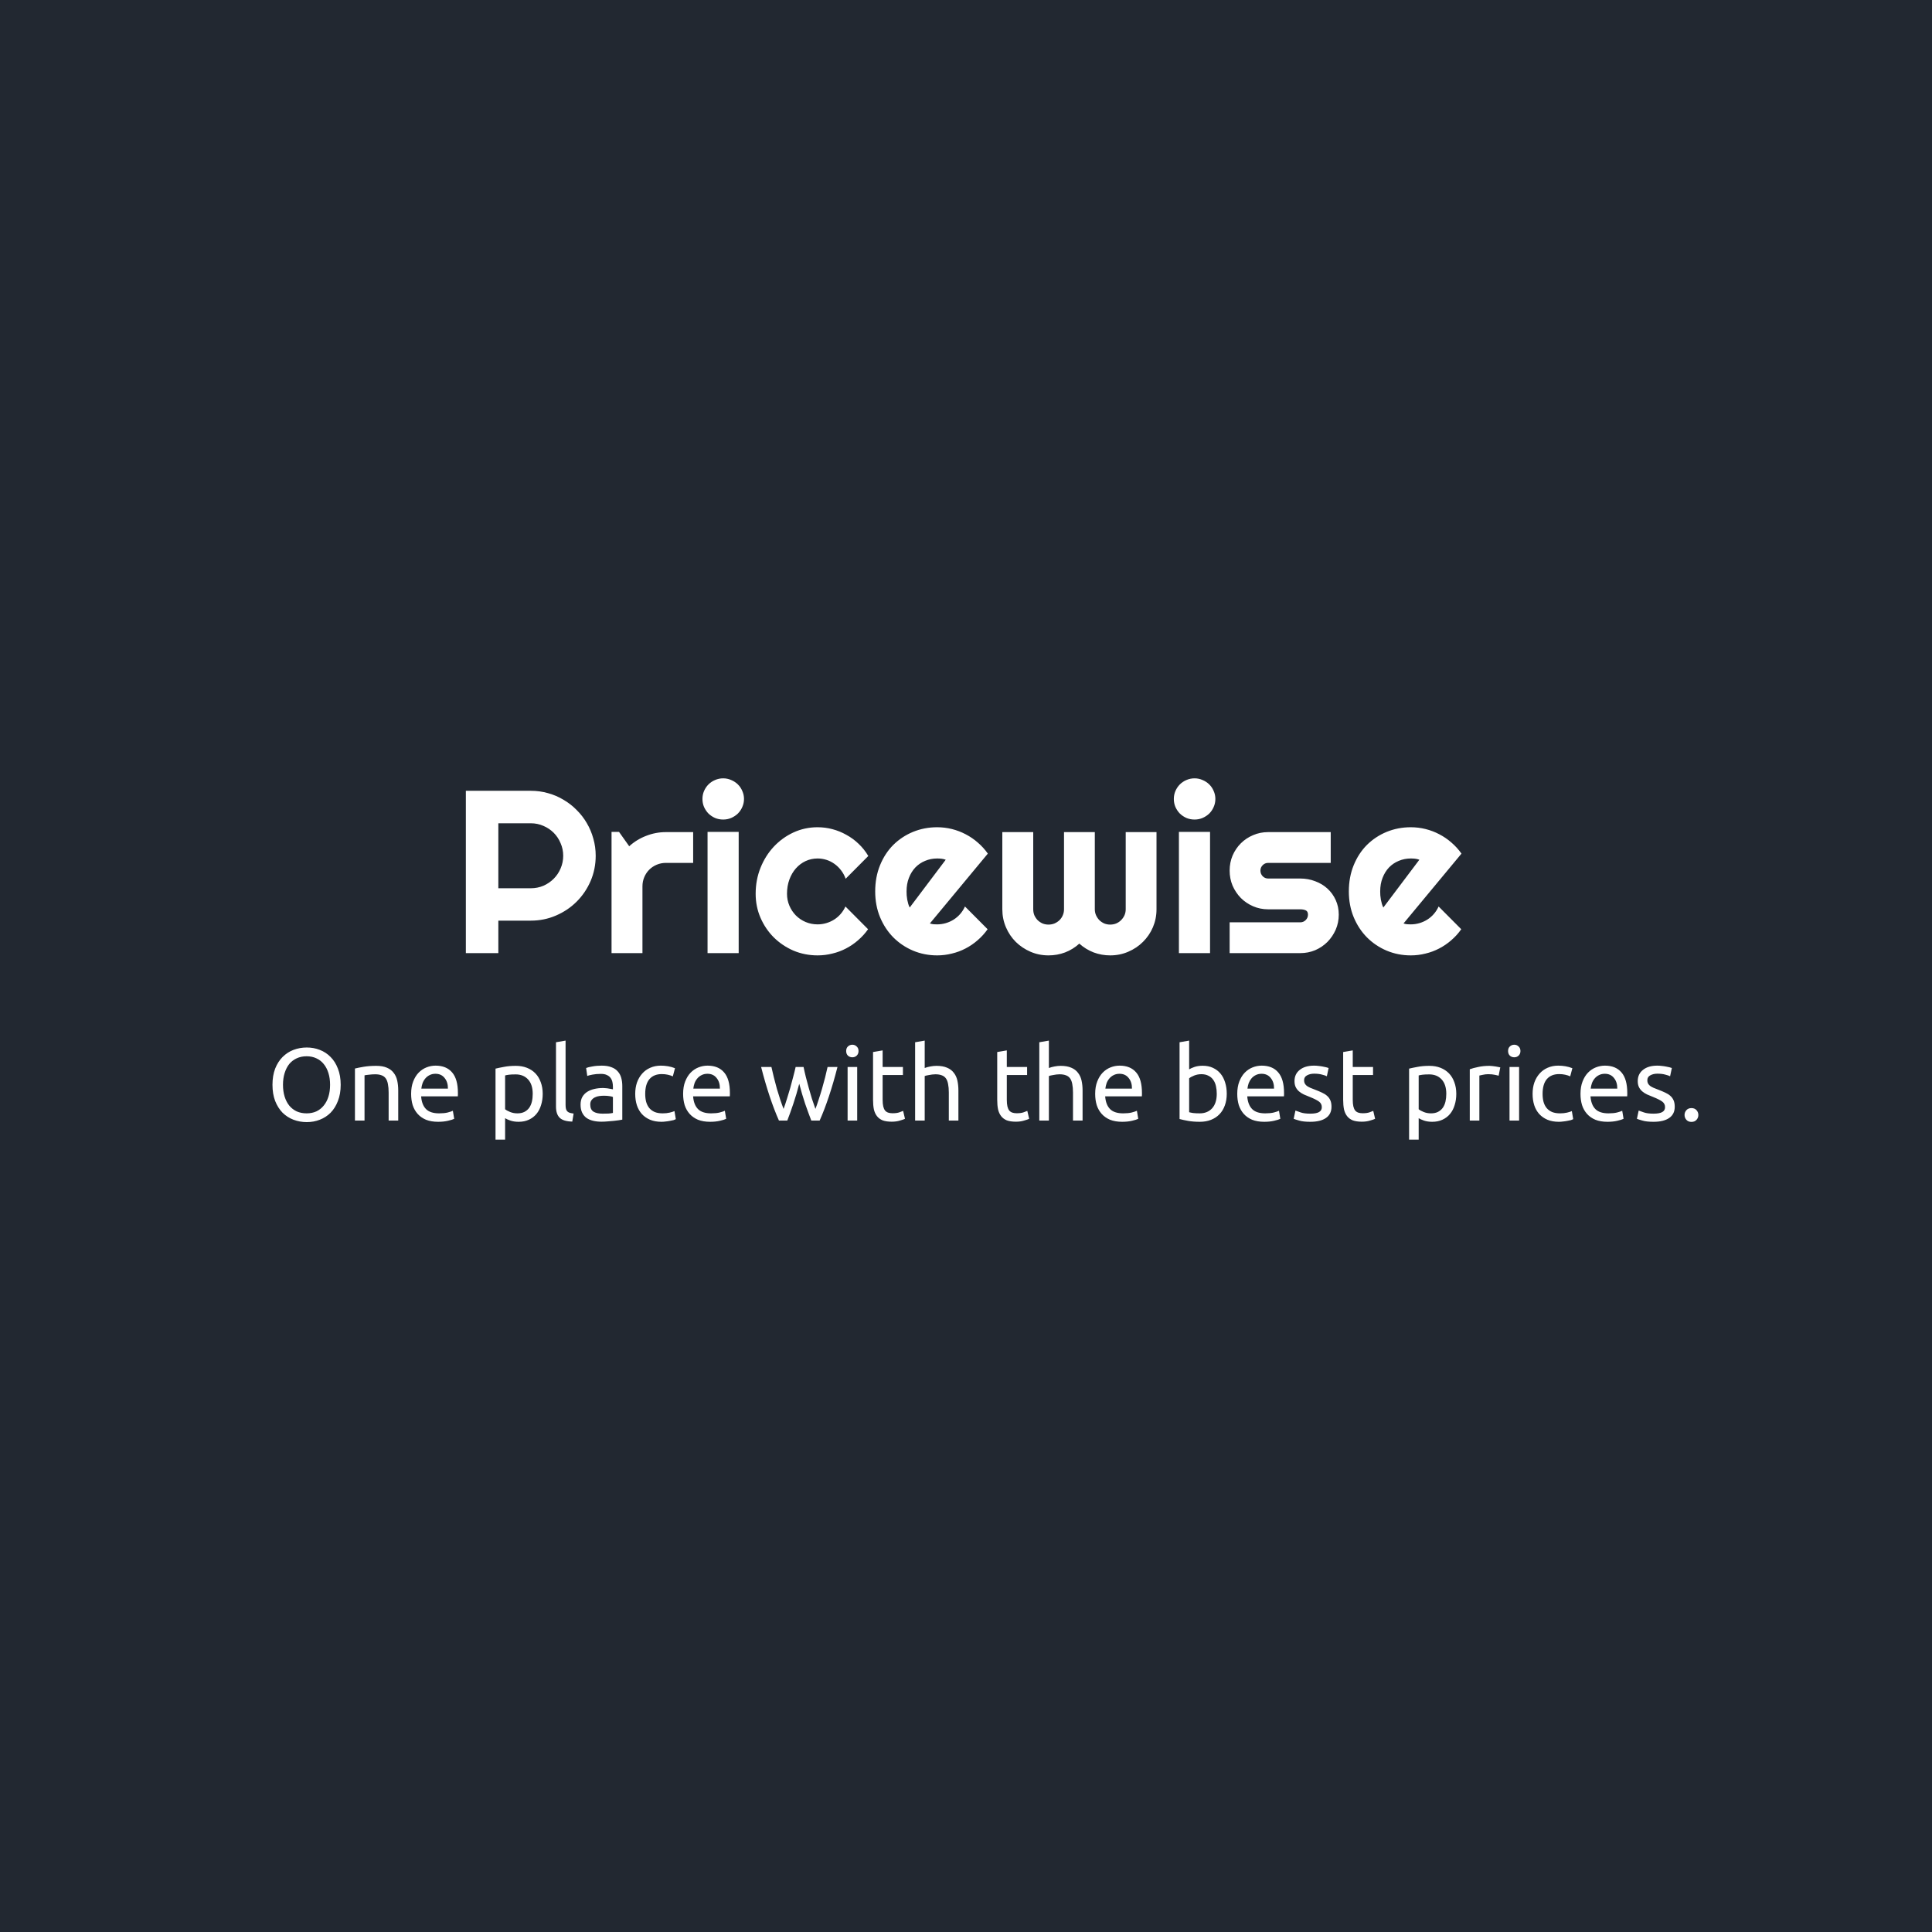<svg width="150" height="150" viewBox="0 0 150 150" fill="none" xmlns="http://www.w3.org/2000/svg">
<rect x="0" y="0" width="150" height="150" fill="#808080" stroke="none"/>
<g clip-path="url(#clip0_283_64)">
<path d="M150 0H0V150H150V0Z" fill="#222831"/>
<path d="M38.691 63.919V68.964H41.214C41.56 68.964 41.885 68.899 42.19 68.77C42.494 68.636 42.761 68.454 42.989 68.226C43.218 67.997 43.397 67.731 43.525 67.426C43.66 67.115 43.727 66.787 43.727 66.441C43.727 66.096 43.66 65.77 43.525 65.466C43.397 65.155 43.218 64.886 42.989 64.657C42.761 64.429 42.494 64.25 42.19 64.121C41.885 63.986 41.56 63.919 41.214 63.919H38.691ZM38.691 74H36.169V61.397H41.214C41.677 61.397 42.122 61.458 42.55 61.581C42.977 61.698 43.376 61.868 43.745 62.091C44.12 62.308 44.46 62.571 44.765 62.882C45.075 63.187 45.339 63.526 45.556 63.901C45.778 64.276 45.948 64.678 46.065 65.106C46.188 65.533 46.25 65.978 46.25 66.441C46.25 67.133 46.118 67.786 45.855 68.401C45.591 69.011 45.23 69.544 44.773 70.001C44.316 70.458 43.78 70.818 43.165 71.082C42.556 71.346 41.905 71.478 41.214 71.478H38.691V74ZM49.88 74H47.48V64.587H48.06L48.852 65.703C49.238 65.352 49.678 65.082 50.17 64.894C50.662 64.701 51.172 64.605 51.699 64.605H53.817V66.995H51.699C51.447 66.995 51.21 67.042 50.987 67.136C50.765 67.23 50.571 67.358 50.407 67.522C50.243 67.686 50.114 67.88 50.02 68.103C49.927 68.325 49.88 68.562 49.88 68.814V74ZM57.764 62.029C57.764 62.252 57.72 62.46 57.632 62.653C57.55 62.847 57.435 63.017 57.289 63.163C57.143 63.304 56.97 63.418 56.77 63.506C56.577 63.588 56.369 63.629 56.147 63.629C55.924 63.629 55.713 63.588 55.514 63.506C55.32 63.418 55.15 63.304 55.004 63.163C54.863 63.017 54.749 62.847 54.661 62.653C54.579 62.46 54.538 62.252 54.538 62.029C54.538 61.812 54.579 61.607 54.661 61.414C54.749 61.215 54.863 61.045 55.004 60.904C55.15 60.758 55.32 60.644 55.514 60.562C55.713 60.474 55.924 60.43 56.147 60.43C56.369 60.43 56.577 60.474 56.77 60.562C56.97 60.644 57.143 60.758 57.289 60.904C57.435 61.045 57.55 61.215 57.632 61.414C57.72 61.607 57.764 61.812 57.764 62.029ZM57.351 74H54.934V64.587H57.351V74ZM67.414 66.459L65.656 68.226C65.568 67.98 65.448 67.76 65.296 67.566C65.144 67.367 64.971 67.2 64.777 67.065C64.59 66.931 64.385 66.828 64.162 66.758C63.94 66.688 63.711 66.652 63.477 66.652C63.148 66.652 62.838 66.72 62.545 66.855C62.258 66.989 62.006 67.18 61.789 67.426C61.578 67.666 61.411 67.953 61.288 68.287C61.165 68.621 61.103 68.99 61.103 69.394C61.103 69.723 61.165 70.03 61.288 70.317C61.411 70.605 61.578 70.856 61.789 71.073C62.006 71.29 62.258 71.46 62.545 71.583C62.838 71.706 63.148 71.768 63.477 71.768C63.711 71.768 63.937 71.735 64.153 71.671C64.37 71.606 64.572 71.516 64.76 71.398C64.953 71.275 65.123 71.129 65.269 70.959C65.422 70.783 65.545 70.59 65.639 70.379L67.397 72.145C67.174 72.462 66.916 72.746 66.623 72.998C66.336 73.25 66.022 73.464 65.683 73.64C65.349 73.815 64.994 73.947 64.619 74.035C64.25 74.129 63.869 74.176 63.477 74.176C62.815 74.176 62.19 74.053 61.605 73.807C61.024 73.555 60.515 73.212 60.075 72.778C59.642 72.345 59.299 71.838 59.047 71.258C58.795 70.678 58.669 70.057 58.669 69.394C58.669 68.674 58.795 68 59.047 67.373C59.299 66.746 59.642 66.201 60.075 65.738C60.515 65.269 61.024 64.9 61.605 64.631C62.19 64.361 62.815 64.227 63.477 64.227C63.869 64.227 64.253 64.276 64.628 64.376C65.009 64.476 65.369 64.622 65.709 64.815C66.055 65.003 66.371 65.234 66.658 65.51C66.951 65.785 67.203 66.102 67.414 66.459ZM72.195 71.697C72.289 71.727 72.383 71.747 72.477 71.759C72.57 71.765 72.664 71.768 72.758 71.768C72.992 71.768 73.218 71.735 73.435 71.671C73.651 71.606 73.853 71.516 74.041 71.398C74.234 71.275 74.404 71.129 74.551 70.959C74.703 70.783 74.826 70.59 74.92 70.379L76.678 72.145C76.455 72.462 76.197 72.746 75.904 72.998C75.617 73.25 75.304 73.464 74.964 73.64C74.63 73.815 74.275 73.947 73.9 74.035C73.531 74.129 73.15 74.176 72.758 74.176C72.096 74.176 71.472 74.053 70.886 73.807C70.306 73.561 69.796 73.218 69.356 72.778C68.923 72.339 68.58 71.817 68.328 71.214C68.076 70.605 67.95 69.936 67.95 69.21C67.95 68.466 68.076 67.786 68.328 67.171C68.58 66.556 68.923 66.031 69.356 65.598C69.796 65.164 70.306 64.827 70.886 64.587C71.472 64.347 72.096 64.227 72.758 64.227C73.15 64.227 73.534 64.273 73.909 64.367C74.284 64.461 74.639 64.596 74.973 64.772C75.312 64.947 75.629 65.164 75.922 65.422C76.215 65.674 76.473 65.958 76.695 66.274L72.195 71.697ZM73.426 66.749C73.314 66.708 73.203 66.682 73.092 66.67C72.986 66.658 72.875 66.652 72.758 66.652C72.43 66.652 72.119 66.714 71.826 66.837C71.539 66.954 71.287 67.124 71.07 67.347C70.859 67.569 70.692 67.839 70.569 68.155C70.446 68.466 70.385 68.817 70.385 69.21C70.385 69.298 70.388 69.397 70.394 69.509C70.405 69.62 70.42 69.734 70.438 69.852C70.461 69.963 70.487 70.071 70.517 70.177C70.546 70.282 70.584 70.376 70.631 70.458L73.426 66.749ZM89.791 70.599C89.791 71.091 89.697 71.557 89.51 71.996C89.322 72.43 89.064 72.808 88.736 73.13C88.414 73.452 88.033 73.707 87.594 73.894C87.16 74.082 86.694 74.176 86.196 74.176C85.751 74.176 85.323 74.1 84.913 73.947C84.503 73.789 84.131 73.561 83.797 73.262C83.469 73.561 83.1 73.789 82.689 73.947C82.285 74.1 81.857 74.176 81.406 74.176C80.908 74.176 80.442 74.082 80.009 73.894C79.575 73.707 79.194 73.452 78.866 73.13C78.544 72.808 78.289 72.43 78.102 71.996C77.914 71.557 77.82 71.091 77.82 70.599V64.605H80.22V70.599C80.22 70.763 80.249 70.918 80.308 71.064C80.372 71.205 80.457 71.331 80.562 71.442C80.674 71.548 80.8 71.633 80.94 71.697C81.087 71.756 81.242 71.785 81.406 71.785C81.57 71.785 81.726 71.756 81.872 71.697C82.019 71.633 82.147 71.548 82.259 71.442C82.37 71.331 82.455 71.205 82.514 71.064C82.578 70.918 82.61 70.763 82.61 70.599V64.605H85.001V70.599C85.001 70.763 85.033 70.918 85.098 71.064C85.162 71.205 85.247 71.331 85.353 71.442C85.464 71.548 85.59 71.633 85.731 71.697C85.877 71.756 86.032 71.785 86.196 71.785C86.36 71.785 86.516 71.756 86.662 71.697C86.809 71.633 86.935 71.548 87.04 71.442C87.151 71.331 87.239 71.205 87.304 71.064C87.368 70.918 87.4 70.763 87.4 70.599V64.605H89.791V70.599ZM94.361 62.029C94.361 62.252 94.317 62.46 94.23 62.653C94.147 62.847 94.033 63.017 93.887 63.163C93.74 63.304 93.567 63.418 93.368 63.506C93.175 63.588 92.967 63.629 92.744 63.629C92.522 63.629 92.311 63.588 92.111 63.506C91.918 63.418 91.748 63.304 91.602 63.163C91.461 63.017 91.347 62.847 91.259 62.653C91.177 62.46 91.136 62.252 91.136 62.029C91.136 61.812 91.177 61.607 91.259 61.414C91.347 61.215 91.461 61.045 91.602 60.904C91.748 60.758 91.918 60.644 92.111 60.562C92.311 60.474 92.522 60.43 92.744 60.43C92.967 60.43 93.175 60.474 93.368 60.562C93.567 60.644 93.74 60.758 93.887 60.904C94.033 61.045 94.147 61.215 94.23 61.414C94.317 61.607 94.361 61.812 94.361 62.029ZM93.948 74H91.531V64.587H93.948V74ZM100.953 74H95.469V71.609H100.953C101.117 71.609 101.258 71.551 101.375 71.434C101.492 71.316 101.551 71.176 101.551 71.012C101.551 70.842 101.492 70.731 101.375 70.678C101.258 70.625 101.117 70.599 100.953 70.599H98.457C98.041 70.599 97.651 70.519 97.288 70.361C96.925 70.203 96.608 69.989 96.339 69.72C96.069 69.444 95.856 69.125 95.697 68.762C95.545 68.398 95.469 68.009 95.469 67.593C95.469 67.177 95.545 66.787 95.697 66.424C95.856 66.061 96.069 65.744 96.339 65.475C96.608 65.205 96.925 64.994 97.288 64.842C97.651 64.684 98.041 64.605 98.457 64.605H103.317V66.995H98.457C98.293 66.995 98.152 67.054 98.035 67.171C97.918 67.288 97.859 67.429 97.859 67.593C97.859 67.763 97.918 67.909 98.035 68.032C98.152 68.149 98.293 68.208 98.457 68.208H100.953C101.363 68.208 101.75 68.278 102.113 68.419C102.477 68.554 102.793 68.744 103.062 68.99C103.332 69.236 103.546 69.532 103.704 69.878C103.862 70.224 103.941 70.602 103.941 71.012C103.941 71.428 103.862 71.817 103.704 72.181C103.546 72.538 103.332 72.855 103.062 73.13C102.793 73.399 102.477 73.613 102.113 73.772C101.75 73.924 101.363 74 100.953 74ZM108.969 71.697C109.062 71.727 109.156 71.747 109.25 71.759C109.344 71.765 109.438 71.768 109.531 71.768C109.766 71.768 109.991 71.735 110.208 71.671C110.425 71.606 110.627 71.516 110.814 71.398C111.008 71.275 111.178 71.129 111.324 70.959C111.477 70.783 111.6 70.59 111.693 70.379L113.451 72.145C113.229 72.462 112.971 72.746 112.678 72.998C112.391 73.25 112.077 73.464 111.737 73.64C111.403 73.815 111.049 73.947 110.674 74.035C110.305 74.129 109.924 74.176 109.531 74.176C108.869 74.176 108.245 74.053 107.659 73.807C107.079 73.561 106.569 73.218 106.13 72.778C105.696 72.339 105.354 71.817 105.102 71.214C104.85 70.605 104.724 69.936 104.724 69.21C104.724 68.466 104.85 67.786 105.102 67.171C105.354 66.556 105.696 66.031 106.13 65.598C106.569 65.164 107.079 64.827 107.659 64.587C108.245 64.347 108.869 64.227 109.531 64.227C109.924 64.227 110.308 64.273 110.683 64.367C111.058 64.461 111.412 64.596 111.746 64.772C112.086 64.947 112.402 65.164 112.695 65.422C112.988 65.674 113.246 65.958 113.469 66.274L108.969 71.697ZM110.199 66.749C110.088 66.708 109.977 66.682 109.865 66.67C109.76 66.658 109.648 66.652 109.531 66.652C109.203 66.652 108.893 66.714 108.6 66.837C108.312 66.954 108.061 67.124 107.844 67.347C107.633 67.569 107.466 67.839 107.343 68.155C107.22 68.466 107.158 68.817 107.158 69.21C107.158 69.298 107.161 69.397 107.167 69.509C107.179 69.62 107.193 69.734 107.211 69.852C107.234 69.963 107.261 70.071 107.29 70.177C107.319 70.282 107.357 70.376 107.404 70.458L110.199 66.749Z" fill="white"/>
<path d="M21.155 84.224C21.155 83.749 21.225 83.331 21.363 82.968C21.507 82.605 21.699 82.304 21.939 82.064C22.185 81.819 22.467 81.635 22.787 81.512C23.113 81.389 23.457 81.328 23.819 81.328C24.177 81.328 24.513 81.389 24.827 81.512C25.147 81.635 25.427 81.819 25.667 82.064C25.907 82.304 26.097 82.605 26.235 82.968C26.379 83.331 26.451 83.749 26.451 84.224C26.451 84.699 26.379 85.117 26.235 85.48C26.097 85.843 25.907 86.147 25.667 86.392C25.427 86.632 25.147 86.813 24.827 86.936C24.513 87.059 24.177 87.12 23.819 87.12C23.457 87.12 23.113 87.059 22.787 86.936C22.467 86.813 22.185 86.632 21.939 86.392C21.699 86.147 21.507 85.843 21.363 85.48C21.225 85.117 21.155 84.699 21.155 84.224ZM21.971 84.224C21.971 84.56 22.014 84.867 22.099 85.144C22.185 85.416 22.305 85.648 22.459 85.84C22.619 86.032 22.811 86.181 23.035 86.288C23.265 86.389 23.521 86.44 23.803 86.44C24.086 86.44 24.339 86.389 24.563 86.288C24.787 86.181 24.977 86.032 25.131 85.84C25.291 85.648 25.414 85.416 25.499 85.144C25.585 84.867 25.627 84.56 25.627 84.224C25.627 83.888 25.585 83.584 25.499 83.312C25.414 83.035 25.291 82.8 25.131 82.608C24.977 82.416 24.787 82.269 24.563 82.168C24.339 82.061 24.086 82.008 23.803 82.008C23.521 82.008 23.265 82.061 23.035 82.168C22.811 82.269 22.619 82.416 22.459 82.608C22.305 82.8 22.185 83.035 22.099 83.312C22.014 83.584 21.971 83.888 21.971 84.224ZM27.558 82.96C27.729 82.917 27.955 82.872 28.238 82.824C28.521 82.776 28.846 82.752 29.214 82.752C29.545 82.752 29.819 82.8 30.038 82.896C30.257 82.987 30.43 83.117 30.558 83.288C30.691 83.453 30.785 83.653 30.838 83.888C30.891 84.123 30.918 84.381 30.918 84.664V87H30.174V84.824C30.174 84.568 30.155 84.349 30.118 84.168C30.086 83.987 30.03 83.84 29.95 83.728C29.87 83.616 29.763 83.536 29.63 83.488C29.497 83.435 29.331 83.408 29.134 83.408C29.054 83.408 28.971 83.411 28.886 83.416C28.801 83.421 28.718 83.429 28.638 83.44C28.563 83.445 28.494 83.453 28.43 83.464C28.371 83.475 28.329 83.483 28.302 83.488V87H27.558V82.96ZM31.92 84.928C31.92 84.56 31.973 84.24 32.08 83.968C32.186 83.691 32.328 83.461 32.504 83.28C32.68 83.099 32.882 82.963 33.112 82.872C33.341 82.781 33.576 82.736 33.816 82.736C34.376 82.736 34.805 82.912 35.104 83.264C35.402 83.611 35.552 84.141 35.552 84.856C35.552 84.888 35.552 84.931 35.552 84.984C35.552 85.032 35.549 85.077 35.544 85.12H32.696C32.728 85.552 32.853 85.88 33.072 86.104C33.29 86.328 33.632 86.44 34.096 86.44C34.357 86.44 34.576 86.419 34.752 86.376C34.933 86.328 35.069 86.283 35.16 86.24L35.264 86.864C35.173 86.912 35.013 86.963 34.784 87.016C34.56 87.069 34.304 87.096 34.016 87.096C33.653 87.096 33.338 87.043 33.072 86.936C32.81 86.824 32.594 86.672 32.424 86.48C32.253 86.288 32.125 86.061 32.04 85.8C31.96 85.533 31.92 85.243 31.92 84.928ZM34.776 84.52C34.781 84.184 34.696 83.909 34.52 83.696C34.349 83.477 34.112 83.368 33.808 83.368C33.637 83.368 33.485 83.403 33.352 83.472C33.224 83.536 33.114 83.621 33.024 83.728C32.933 83.835 32.861 83.957 32.808 84.096C32.76 84.235 32.728 84.376 32.712 84.52H34.776ZM41.36 84.928C41.36 84.443 41.24 84.069 41 83.808C40.76 83.547 40.44 83.416 40.04 83.416C39.816 83.416 39.64 83.424 39.512 83.44C39.389 83.456 39.291 83.475 39.216 83.496V86.12C39.307 86.195 39.437 86.267 39.608 86.336C39.779 86.405 39.965 86.44 40.168 86.44C40.381 86.44 40.563 86.403 40.712 86.328C40.867 86.248 40.992 86.141 41.088 86.008C41.184 85.869 41.253 85.709 41.296 85.528C41.339 85.341 41.36 85.141 41.36 84.928ZM42.136 84.928C42.136 85.243 42.093 85.533 42.008 85.8C41.928 86.067 41.808 86.296 41.648 86.488C41.488 86.68 41.291 86.829 41.056 86.936C40.827 87.043 40.563 87.096 40.264 87.096C40.024 87.096 39.811 87.064 39.624 87C39.443 86.936 39.307 86.875 39.216 86.816V88.48H38.472V82.968C38.648 82.925 38.867 82.88 39.128 82.832C39.395 82.779 39.701 82.752 40.048 82.752C40.368 82.752 40.656 82.803 40.912 82.904C41.168 83.005 41.387 83.149 41.568 83.336C41.749 83.523 41.888 83.752 41.984 84.024C42.085 84.291 42.136 84.592 42.136 84.928ZM44.431 87.08C43.972 87.069 43.647 86.971 43.455 86.784C43.263 86.597 43.167 86.307 43.167 85.912V80.92L43.911 80.792V85.792C43.911 85.915 43.922 86.016 43.943 86.096C43.964 86.176 43.999 86.24 44.047 86.288C44.095 86.336 44.159 86.373 44.239 86.4C44.319 86.421 44.418 86.44 44.535 86.456L44.431 87.08ZM46.779 86.464C46.955 86.464 47.109 86.461 47.242 86.456C47.381 86.445 47.496 86.429 47.587 86.408V85.168C47.533 85.141 47.445 85.12 47.322 85.104C47.205 85.083 47.061 85.072 46.891 85.072C46.779 85.072 46.658 85.08 46.531 85.096C46.408 85.112 46.293 85.147 46.187 85.2C46.085 85.248 46 85.317 45.931 85.408C45.861 85.493 45.827 85.608 45.827 85.752C45.827 86.019 45.912 86.205 46.083 86.312C46.253 86.413 46.485 86.464 46.779 86.464ZM46.715 82.736C47.013 82.736 47.264 82.776 47.467 82.856C47.675 82.931 47.84 83.04 47.962 83.184C48.09 83.323 48.181 83.491 48.234 83.688C48.288 83.88 48.315 84.093 48.315 84.328V86.928C48.251 86.939 48.16 86.955 48.042 86.976C47.931 86.992 47.803 87.008 47.658 87.024C47.514 87.04 47.357 87.053 47.187 87.064C47.021 87.08 46.856 87.088 46.691 87.088C46.456 87.088 46.24 87.064 46.042 87.016C45.845 86.968 45.675 86.893 45.531 86.792C45.386 86.685 45.275 86.547 45.194 86.376C45.114 86.205 45.075 86 45.075 85.76C45.075 85.531 45.12 85.333 45.211 85.168C45.306 85.003 45.434 84.869 45.594 84.768C45.755 84.667 45.941 84.592 46.154 84.544C46.368 84.496 46.592 84.472 46.827 84.472C46.901 84.472 46.978 84.477 47.059 84.488C47.139 84.493 47.213 84.504 47.282 84.52C47.357 84.531 47.421 84.541 47.474 84.552C47.528 84.563 47.565 84.571 47.587 84.576V84.368C47.587 84.245 47.573 84.125 47.547 84.008C47.52 83.885 47.472 83.779 47.403 83.688C47.333 83.592 47.237 83.517 47.114 83.464C46.997 83.405 46.843 83.376 46.651 83.376C46.405 83.376 46.189 83.395 46.002 83.432C45.821 83.464 45.685 83.499 45.594 83.536L45.507 82.92C45.602 82.877 45.763 82.837 45.986 82.8C46.211 82.757 46.453 82.736 46.715 82.736ZM51.358 87.096C51.022 87.096 50.726 87.043 50.47 86.936C50.219 86.829 50.006 86.68 49.83 86.488C49.66 86.296 49.532 86.069 49.446 85.808C49.361 85.541 49.318 85.248 49.318 84.928C49.318 84.608 49.364 84.315 49.454 84.048C49.55 83.781 49.684 83.552 49.854 83.36C50.025 83.163 50.233 83.011 50.478 82.904C50.729 82.792 51.006 82.736 51.31 82.736C51.497 82.736 51.684 82.752 51.87 82.784C52.057 82.816 52.236 82.867 52.406 82.936L52.238 83.568C52.126 83.515 51.995 83.472 51.846 83.44C51.702 83.408 51.547 83.392 51.382 83.392C50.966 83.392 50.646 83.523 50.422 83.784C50.203 84.045 50.094 84.427 50.094 84.928C50.094 85.152 50.118 85.357 50.166 85.544C50.219 85.731 50.3 85.891 50.406 86.024C50.518 86.157 50.66 86.261 50.83 86.336C51.001 86.405 51.209 86.44 51.454 86.44C51.651 86.44 51.83 86.421 51.99 86.384C52.15 86.347 52.276 86.307 52.366 86.264L52.47 86.888C52.428 86.915 52.366 86.941 52.286 86.968C52.206 86.989 52.115 87.008 52.014 87.024C51.913 87.045 51.803 87.061 51.686 87.072C51.574 87.088 51.465 87.096 51.358 87.096ZM53.037 84.928C53.037 84.56 53.09 84.24 53.197 83.968C53.304 83.691 53.445 83.461 53.621 83.28C53.797 83.099 54 82.963 54.229 82.872C54.458 82.781 54.693 82.736 54.933 82.736C55.493 82.736 55.922 82.912 56.221 83.264C56.52 83.611 56.669 84.141 56.669 84.856C56.669 84.888 56.669 84.931 56.669 84.984C56.669 85.032 56.666 85.077 56.661 85.12H53.813C53.845 85.552 53.97 85.88 54.189 86.104C54.408 86.328 54.749 86.44 55.213 86.44C55.474 86.44 55.693 86.419 55.869 86.376C56.05 86.328 56.186 86.283 56.277 86.24L56.381 86.864C56.29 86.912 56.13 86.963 55.901 87.016C55.677 87.069 55.421 87.096 55.133 87.096C54.77 87.096 54.456 87.043 54.189 86.936C53.928 86.824 53.712 86.672 53.541 86.48C53.37 86.288 53.242 86.061 53.157 85.8C53.077 85.533 53.037 85.243 53.037 84.928ZM55.893 84.52C55.898 84.184 55.813 83.909 55.637 83.696C55.466 83.477 55.229 83.368 54.925 83.368C54.754 83.368 54.602 83.403 54.469 83.472C54.341 83.536 54.232 83.621 54.141 83.728C54.05 83.835 53.978 83.957 53.925 84.096C53.877 84.235 53.845 84.376 53.829 84.52H55.893ZM62.989 87C62.84 86.616 62.68 86.179 62.509 85.688C62.344 85.192 62.192 84.677 62.053 84.144C61.915 84.677 61.763 85.192 61.597 85.688C61.432 86.179 61.275 86.616 61.125 87H60.477C60.232 86.451 59.992 85.824 59.757 85.12C59.523 84.416 59.301 83.656 59.093 82.84H59.893C59.947 83.091 60.011 83.363 60.085 83.656C60.16 83.949 60.237 84.243 60.317 84.536C60.403 84.829 60.491 85.112 60.581 85.384C60.672 85.656 60.757 85.893 60.837 86.096C60.928 85.845 61.016 85.581 61.101 85.304C61.192 85.021 61.277 84.739 61.357 84.456C61.437 84.168 61.512 83.888 61.581 83.616C61.656 83.339 61.72 83.08 61.773 82.84H62.389C62.437 83.08 62.496 83.339 62.565 83.616C62.635 83.888 62.709 84.168 62.789 84.456C62.869 84.739 62.952 85.021 63.037 85.304C63.128 85.581 63.219 85.845 63.309 86.096C63.389 85.893 63.472 85.656 63.557 85.384C63.648 85.112 63.736 84.829 63.821 84.536C63.907 84.243 63.987 83.949 64.061 83.656C64.136 83.363 64.2 83.091 64.253 82.84H65.021C64.813 83.656 64.592 84.416 64.357 85.12C64.123 85.824 63.883 86.451 63.637 87H62.989ZM66.552 87H65.808V82.84H66.552V87ZM66.176 82.088C66.043 82.088 65.928 82.045 65.832 81.96C65.741 81.869 65.696 81.749 65.696 81.6C65.696 81.451 65.741 81.333 65.832 81.248C65.928 81.157 66.043 81.112 66.176 81.112C66.309 81.112 66.421 81.157 66.512 81.248C66.608 81.333 66.656 81.451 66.656 81.6C66.656 81.749 66.608 81.869 66.512 81.96C66.421 82.045 66.309 82.088 66.176 82.088ZM68.527 82.84H70.103V83.464H68.527V85.384C68.527 85.592 68.543 85.765 68.575 85.904C68.607 86.037 68.655 86.144 68.719 86.224C68.783 86.299 68.863 86.352 68.959 86.384C69.055 86.416 69.167 86.432 69.295 86.432C69.519 86.432 69.698 86.408 69.831 86.36C69.97 86.307 70.066 86.269 70.119 86.248L70.263 86.864C70.189 86.901 70.058 86.947 69.871 87C69.685 87.059 69.471 87.088 69.231 87.088C68.949 87.088 68.714 87.053 68.527 86.984C68.346 86.909 68.199 86.8 68.087 86.656C67.975 86.512 67.895 86.336 67.847 86.128C67.805 85.915 67.783 85.669 67.783 85.392V81.68L68.527 81.552V82.84ZM71.05 87V80.92L71.794 80.792V82.92C71.933 82.867 72.079 82.827 72.234 82.8C72.394 82.768 72.552 82.752 72.706 82.752C73.037 82.752 73.311 82.8 73.53 82.896C73.749 82.987 73.922 83.117 74.05 83.288C74.183 83.453 74.277 83.653 74.33 83.888C74.383 84.123 74.41 84.381 74.41 84.664V87H73.666V84.824C73.666 84.568 73.647 84.349 73.61 84.168C73.578 83.987 73.522 83.84 73.442 83.728C73.362 83.616 73.255 83.536 73.122 83.488C72.989 83.435 72.823 83.408 72.626 83.408C72.546 83.408 72.463 83.413 72.378 83.424C72.293 83.435 72.21 83.448 72.13 83.464C72.055 83.475 71.986 83.488 71.922 83.504C71.864 83.52 71.821 83.533 71.794 83.544V87H71.05ZM78.168 82.84H79.744V83.464H78.168V85.384C78.168 85.592 78.184 85.765 78.216 85.904C78.248 86.037 78.296 86.144 78.36 86.224C78.424 86.299 78.504 86.352 78.6 86.384C78.696 86.416 78.808 86.432 78.936 86.432C79.16 86.432 79.339 86.408 79.472 86.36C79.611 86.307 79.707 86.269 79.76 86.248L79.904 86.864C79.829 86.901 79.699 86.947 79.512 87C79.325 87.059 79.112 87.088 78.872 87.088C78.589 87.088 78.355 87.053 78.168 86.984C77.987 86.909 77.84 86.8 77.728 86.656C77.616 86.512 77.536 86.336 77.488 86.128C77.445 85.915 77.424 85.669 77.424 85.392V81.68L78.168 81.552V82.84ZM80.691 87V80.92L81.435 80.792V82.92C81.573 82.867 81.72 82.827 81.875 82.8C82.035 82.768 82.192 82.752 82.347 82.752C82.677 82.752 82.952 82.8 83.171 82.896C83.389 82.987 83.563 83.117 83.691 83.288C83.824 83.453 83.917 83.653 83.971 83.888C84.024 84.123 84.051 84.381 84.051 84.664V87H83.307V84.824C83.307 84.568 83.288 84.349 83.251 84.168C83.219 83.987 83.163 83.84 83.083 83.728C83.003 83.616 82.896 83.536 82.763 83.488C82.629 83.435 82.464 83.408 82.267 83.408C82.187 83.408 82.104 83.413 82.019 83.424C81.933 83.435 81.851 83.448 81.771 83.464C81.696 83.475 81.627 83.488 81.563 83.504C81.504 83.52 81.461 83.533 81.435 83.544V87H80.691ZM85.029 84.928C85.029 84.56 85.082 84.24 85.189 83.968C85.296 83.691 85.437 83.461 85.613 83.28C85.789 83.099 85.992 82.963 86.221 82.872C86.45 82.781 86.685 82.736 86.925 82.736C87.485 82.736 87.914 82.912 88.213 83.264C88.512 83.611 88.661 84.141 88.661 84.856C88.661 84.888 88.661 84.931 88.661 84.984C88.661 85.032 88.658 85.077 88.653 85.12H85.805C85.837 85.552 85.962 85.88 86.181 86.104C86.4 86.328 86.741 86.44 87.205 86.44C87.466 86.44 87.685 86.419 87.861 86.376C88.042 86.328 88.178 86.283 88.269 86.24L88.373 86.864C88.282 86.912 88.122 86.963 87.893 87.016C87.669 87.069 87.413 87.096 87.125 87.096C86.762 87.096 86.448 87.043 86.181 86.936C85.92 86.824 85.704 86.672 85.533 86.48C85.362 86.288 85.234 86.061 85.149 85.8C85.069 85.533 85.029 85.243 85.029 84.928ZM87.885 84.52C87.89 84.184 87.805 83.909 87.629 83.696C87.458 83.477 87.221 83.368 86.917 83.368C86.746 83.368 86.594 83.403 86.461 83.472C86.333 83.536 86.224 83.621 86.133 83.728C86.042 83.835 85.97 83.957 85.917 84.096C85.869 84.235 85.837 84.376 85.821 84.52H87.885ZM92.325 83.024C92.416 82.965 92.552 82.904 92.733 82.84C92.92 82.776 93.133 82.744 93.373 82.744C93.672 82.744 93.936 82.797 94.165 82.904C94.4 83.011 94.597 83.16 94.757 83.352C94.917 83.544 95.037 83.773 95.117 84.04C95.203 84.307 95.245 84.6 95.245 84.92C95.245 85.256 95.195 85.56 95.093 85.832C94.997 86.099 94.859 86.325 94.677 86.512C94.496 86.699 94.277 86.843 94.021 86.944C93.765 87.045 93.477 87.096 93.157 87.096C92.811 87.096 92.504 87.072 92.237 87.024C91.971 86.976 91.752 86.928 91.581 86.88V80.92L92.325 80.792V83.024ZM92.325 86.352C92.4 86.373 92.504 86.395 92.637 86.416C92.776 86.432 92.947 86.44 93.149 86.44C93.549 86.44 93.869 86.309 94.109 86.048C94.349 85.781 94.469 85.405 94.469 84.92C94.469 84.707 94.448 84.507 94.405 84.32C94.363 84.133 94.293 83.973 94.197 83.84C94.101 83.701 93.976 83.595 93.821 83.52C93.672 83.44 93.491 83.4 93.277 83.4C93.075 83.4 92.888 83.435 92.717 83.504C92.547 83.573 92.416 83.645 92.325 83.72V86.352ZM96.06 84.928C96.06 84.56 96.114 84.24 96.22 83.968C96.327 83.691 96.468 83.461 96.644 83.28C96.82 83.099 97.023 82.963 97.252 82.872C97.482 82.781 97.716 82.736 97.956 82.736C98.516 82.736 98.946 82.912 99.244 83.264C99.543 83.611 99.692 84.141 99.692 84.856C99.692 84.888 99.692 84.931 99.692 84.984C99.692 85.032 99.69 85.077 99.684 85.12H96.836C96.868 85.552 96.994 85.88 97.212 86.104C97.431 86.328 97.772 86.44 98.236 86.44C98.498 86.44 98.716 86.419 98.892 86.376C99.074 86.328 99.21 86.283 99.3 86.24L99.404 86.864C99.314 86.912 99.154 86.963 98.924 87.016C98.7 87.069 98.444 87.096 98.156 87.096C97.794 87.096 97.479 87.043 97.212 86.936C96.951 86.824 96.735 86.672 96.564 86.48C96.394 86.288 96.266 86.061 96.18 85.8C96.1 85.533 96.06 85.243 96.06 84.928ZM98.916 84.52C98.922 84.184 98.836 83.909 98.66 83.696C98.49 83.477 98.252 83.368 97.948 83.368C97.778 83.368 97.626 83.403 97.492 83.472C97.364 83.536 97.255 83.621 97.164 83.728C97.074 83.835 97.002 83.957 96.948 84.096C96.9 84.235 96.868 84.376 96.852 84.52H98.916ZM101.729 86.464C102.033 86.464 102.257 86.424 102.401 86.344C102.55 86.264 102.625 86.136 102.625 85.96C102.625 85.779 102.553 85.635 102.409 85.528C102.265 85.421 102.028 85.301 101.697 85.168C101.537 85.104 101.382 85.04 101.233 84.976C101.089 84.907 100.964 84.827 100.857 84.736C100.75 84.645 100.665 84.536 100.601 84.408C100.537 84.28 100.505 84.123 100.505 83.936C100.505 83.568 100.641 83.277 100.913 83.064C101.185 82.845 101.556 82.736 102.025 82.736C102.142 82.736 102.26 82.744 102.377 82.76C102.494 82.771 102.604 82.787 102.705 82.808C102.806 82.824 102.894 82.843 102.969 82.864C103.049 82.885 103.11 82.904 103.153 82.92L103.017 83.56C102.937 83.517 102.812 83.475 102.641 83.432C102.47 83.384 102.265 83.36 102.025 83.36C101.817 83.36 101.636 83.403 101.481 83.488C101.326 83.568 101.249 83.696 101.249 83.872C101.249 83.963 101.265 84.043 101.297 84.112C101.334 84.181 101.388 84.245 101.457 84.304C101.532 84.357 101.622 84.408 101.729 84.456C101.836 84.504 101.964 84.555 102.113 84.608C102.31 84.683 102.486 84.757 102.641 84.832C102.796 84.901 102.926 84.984 103.033 85.08C103.145 85.176 103.23 85.293 103.289 85.432C103.348 85.565 103.377 85.731 103.377 85.928C103.377 86.312 103.233 86.603 102.945 86.8C102.662 86.997 102.257 87.096 101.729 87.096C101.361 87.096 101.073 87.064 100.865 87C100.657 86.941 100.516 86.896 100.441 86.864L100.577 86.224C100.662 86.256 100.798 86.304 100.985 86.368C101.172 86.432 101.42 86.464 101.729 86.464ZM105.027 82.84H106.603V83.464H105.027V85.384C105.027 85.592 105.043 85.765 105.075 85.904C105.107 86.037 105.155 86.144 105.219 86.224C105.283 86.299 105.363 86.352 105.459 86.384C105.555 86.416 105.667 86.432 105.795 86.432C106.019 86.432 106.198 86.408 106.331 86.36C106.47 86.307 106.566 86.269 106.619 86.248L106.763 86.864C106.689 86.901 106.558 86.947 106.371 87C106.185 87.059 105.971 87.088 105.731 87.088C105.449 87.088 105.214 87.053 105.027 86.984C104.846 86.909 104.699 86.8 104.587 86.656C104.475 86.512 104.395 86.336 104.347 86.128C104.305 85.915 104.283 85.669 104.283 85.392V81.68L105.027 81.552V82.84ZM112.29 84.928C112.29 84.443 112.17 84.069 111.93 83.808C111.69 83.547 111.37 83.416 110.97 83.416C110.746 83.416 110.57 83.424 110.442 83.44C110.319 83.456 110.22 83.475 110.146 83.496V86.12C110.236 86.195 110.367 86.267 110.538 86.336C110.708 86.405 110.895 86.44 111.098 86.44C111.311 86.44 111.492 86.403 111.642 86.328C111.796 86.248 111.922 86.141 112.018 86.008C112.114 85.869 112.183 85.709 112.226 85.528C112.268 85.341 112.29 85.141 112.29 84.928ZM113.066 84.928C113.066 85.243 113.023 85.533 112.938 85.8C112.858 86.067 112.738 86.296 112.578 86.488C112.418 86.68 112.22 86.829 111.986 86.936C111.756 87.043 111.492 87.096 111.194 87.096C110.954 87.096 110.74 87.064 110.554 87C110.372 86.936 110.236 86.875 110.146 86.816V88.48H109.402V82.968C109.578 82.925 109.796 82.88 110.058 82.832C110.324 82.779 110.631 82.752 110.978 82.752C111.298 82.752 111.586 82.803 111.842 82.904C112.098 83.005 112.316 83.149 112.498 83.336C112.679 83.523 112.818 83.752 112.914 84.024C113.015 84.291 113.066 84.592 113.066 84.928ZM115.649 82.752C115.713 82.752 115.785 82.757 115.865 82.768C115.95 82.773 116.033 82.784 116.113 82.8C116.193 82.811 116.265 82.824 116.329 82.84C116.398 82.851 116.449 82.861 116.481 82.872L116.353 83.52C116.294 83.499 116.195 83.475 116.057 83.448C115.923 83.416 115.75 83.4 115.537 83.4C115.398 83.4 115.259 83.416 115.121 83.448C114.987 83.475 114.899 83.493 114.857 83.504V87H114.113V83.016C114.289 82.952 114.507 82.893 114.769 82.84C115.03 82.781 115.323 82.752 115.649 82.752ZM117.943 87H117.199V82.84H117.943V87ZM117.567 82.088C117.433 82.088 117.319 82.045 117.223 81.96C117.132 81.869 117.087 81.749 117.087 81.6C117.087 81.451 117.132 81.333 117.223 81.248C117.319 81.157 117.433 81.112 117.567 81.112C117.7 81.112 117.812 81.157 117.903 81.248C117.999 81.333 118.047 81.451 118.047 81.6C118.047 81.749 117.999 81.869 117.903 81.96C117.812 82.045 117.7 82.088 117.567 82.088ZM121.03 87.096C120.694 87.096 120.398 87.043 120.142 86.936C119.891 86.829 119.678 86.68 119.502 86.488C119.331 86.296 119.203 86.069 119.118 85.808C119.033 85.541 118.99 85.248 118.99 84.928C118.99 84.608 119.035 84.315 119.126 84.048C119.222 83.781 119.355 83.552 119.526 83.36C119.697 83.163 119.905 83.011 120.15 82.904C120.401 82.792 120.678 82.736 120.982 82.736C121.169 82.736 121.355 82.752 121.542 82.784C121.729 82.816 121.907 82.867 122.078 82.936L121.91 83.568C121.798 83.515 121.667 83.472 121.518 83.44C121.374 83.408 121.219 83.392 121.054 83.392C120.638 83.392 120.318 83.523 120.094 83.784C119.875 84.045 119.766 84.427 119.766 84.928C119.766 85.152 119.79 85.357 119.838 85.544C119.891 85.731 119.971 85.891 120.078 86.024C120.19 86.157 120.331 86.261 120.502 86.336C120.673 86.405 120.881 86.44 121.126 86.44C121.323 86.44 121.502 86.421 121.662 86.384C121.822 86.347 121.947 86.307 122.038 86.264L122.142 86.888C122.099 86.915 122.038 86.941 121.958 86.968C121.878 86.989 121.787 87.008 121.686 87.024C121.585 87.045 121.475 87.061 121.358 87.072C121.246 87.088 121.137 87.096 121.03 87.096ZM122.709 84.928C122.709 84.56 122.762 84.24 122.869 83.968C122.975 83.691 123.117 83.461 123.293 83.28C123.469 83.099 123.671 82.963 123.901 82.872C124.13 82.781 124.365 82.736 124.605 82.736C125.165 82.736 125.594 82.912 125.893 83.264C126.191 83.611 126.341 84.141 126.341 84.856C126.341 84.888 126.341 84.931 126.341 84.984C126.341 85.032 126.338 85.077 126.333 85.12H123.485C123.517 85.552 123.642 85.88 123.861 86.104C124.079 86.328 124.421 86.44 124.885 86.44C125.146 86.44 125.365 86.419 125.541 86.376C125.722 86.328 125.858 86.283 125.949 86.24L126.053 86.864C125.962 86.912 125.802 86.963 125.573 87.016C125.349 87.069 125.093 87.096 124.805 87.096C124.442 87.096 124.127 87.043 123.861 86.936C123.599 86.824 123.383 86.672 123.213 86.48C123.042 86.288 122.914 86.061 122.829 85.8C122.749 85.533 122.709 85.243 122.709 84.928ZM125.565 84.52C125.57 84.184 125.485 83.909 125.309 83.696C125.138 83.477 124.901 83.368 124.597 83.368C124.426 83.368 124.274 83.403 124.141 83.472C124.013 83.536 123.903 83.621 123.813 83.728C123.722 83.835 123.65 83.957 123.597 84.096C123.549 84.235 123.517 84.376 123.501 84.52H125.565ZM128.378 86.464C128.682 86.464 128.906 86.424 129.05 86.344C129.199 86.264 129.274 86.136 129.274 85.96C129.274 85.779 129.202 85.635 129.058 85.528C128.914 85.421 128.676 85.301 128.346 85.168C128.186 85.104 128.031 85.04 127.882 84.976C127.738 84.907 127.612 84.827 127.506 84.736C127.399 84.645 127.314 84.536 127.25 84.408C127.186 84.28 127.154 84.123 127.154 83.936C127.154 83.568 127.29 83.277 127.562 83.064C127.834 82.845 128.204 82.736 128.674 82.736C128.791 82.736 128.908 82.744 129.026 82.76C129.143 82.771 129.252 82.787 129.354 82.808C129.455 82.824 129.543 82.843 129.618 82.864C129.698 82.885 129.759 82.904 129.802 82.92L129.666 83.56C129.586 83.517 129.46 83.475 129.29 83.432C129.119 83.384 128.914 83.36 128.674 83.36C128.466 83.36 128.284 83.403 128.13 83.488C127.975 83.568 127.898 83.696 127.898 83.872C127.898 83.963 127.914 84.043 127.946 84.112C127.983 84.181 128.036 84.245 128.106 84.304C128.18 84.357 128.271 84.408 128.378 84.456C128.484 84.504 128.612 84.555 128.762 84.608C128.959 84.683 129.135 84.757 129.29 84.832C129.444 84.901 129.575 84.984 129.682 85.08C129.794 85.176 129.879 85.293 129.938 85.432C129.996 85.565 130.026 85.731 130.026 85.928C130.026 86.312 129.882 86.603 129.594 86.8C129.311 86.997 128.906 87.096 128.378 87.096C128.01 87.096 127.722 87.064 127.514 87C127.306 86.941 127.164 86.896 127.09 86.864L127.226 86.224C127.311 86.256 127.447 86.304 127.634 86.368C127.82 86.432 128.068 86.464 128.378 86.464ZM131.86 86.568C131.86 86.712 131.812 86.837 131.716 86.944C131.62 87.051 131.489 87.104 131.324 87.104C131.159 87.104 131.028 87.051 130.932 86.944C130.836 86.837 130.788 86.712 130.788 86.568C130.788 86.424 130.836 86.299 130.932 86.192C131.028 86.085 131.159 86.032 131.324 86.032C131.489 86.032 131.62 86.085 131.716 86.192C131.812 86.299 131.86 86.424 131.86 86.568Z" fill="white"/>
</g>
<defs>
<clipPath id="clip0_283_64">
<rect width="150" height="150" fill="white"/>
</clipPath>
</defs>
</svg>
